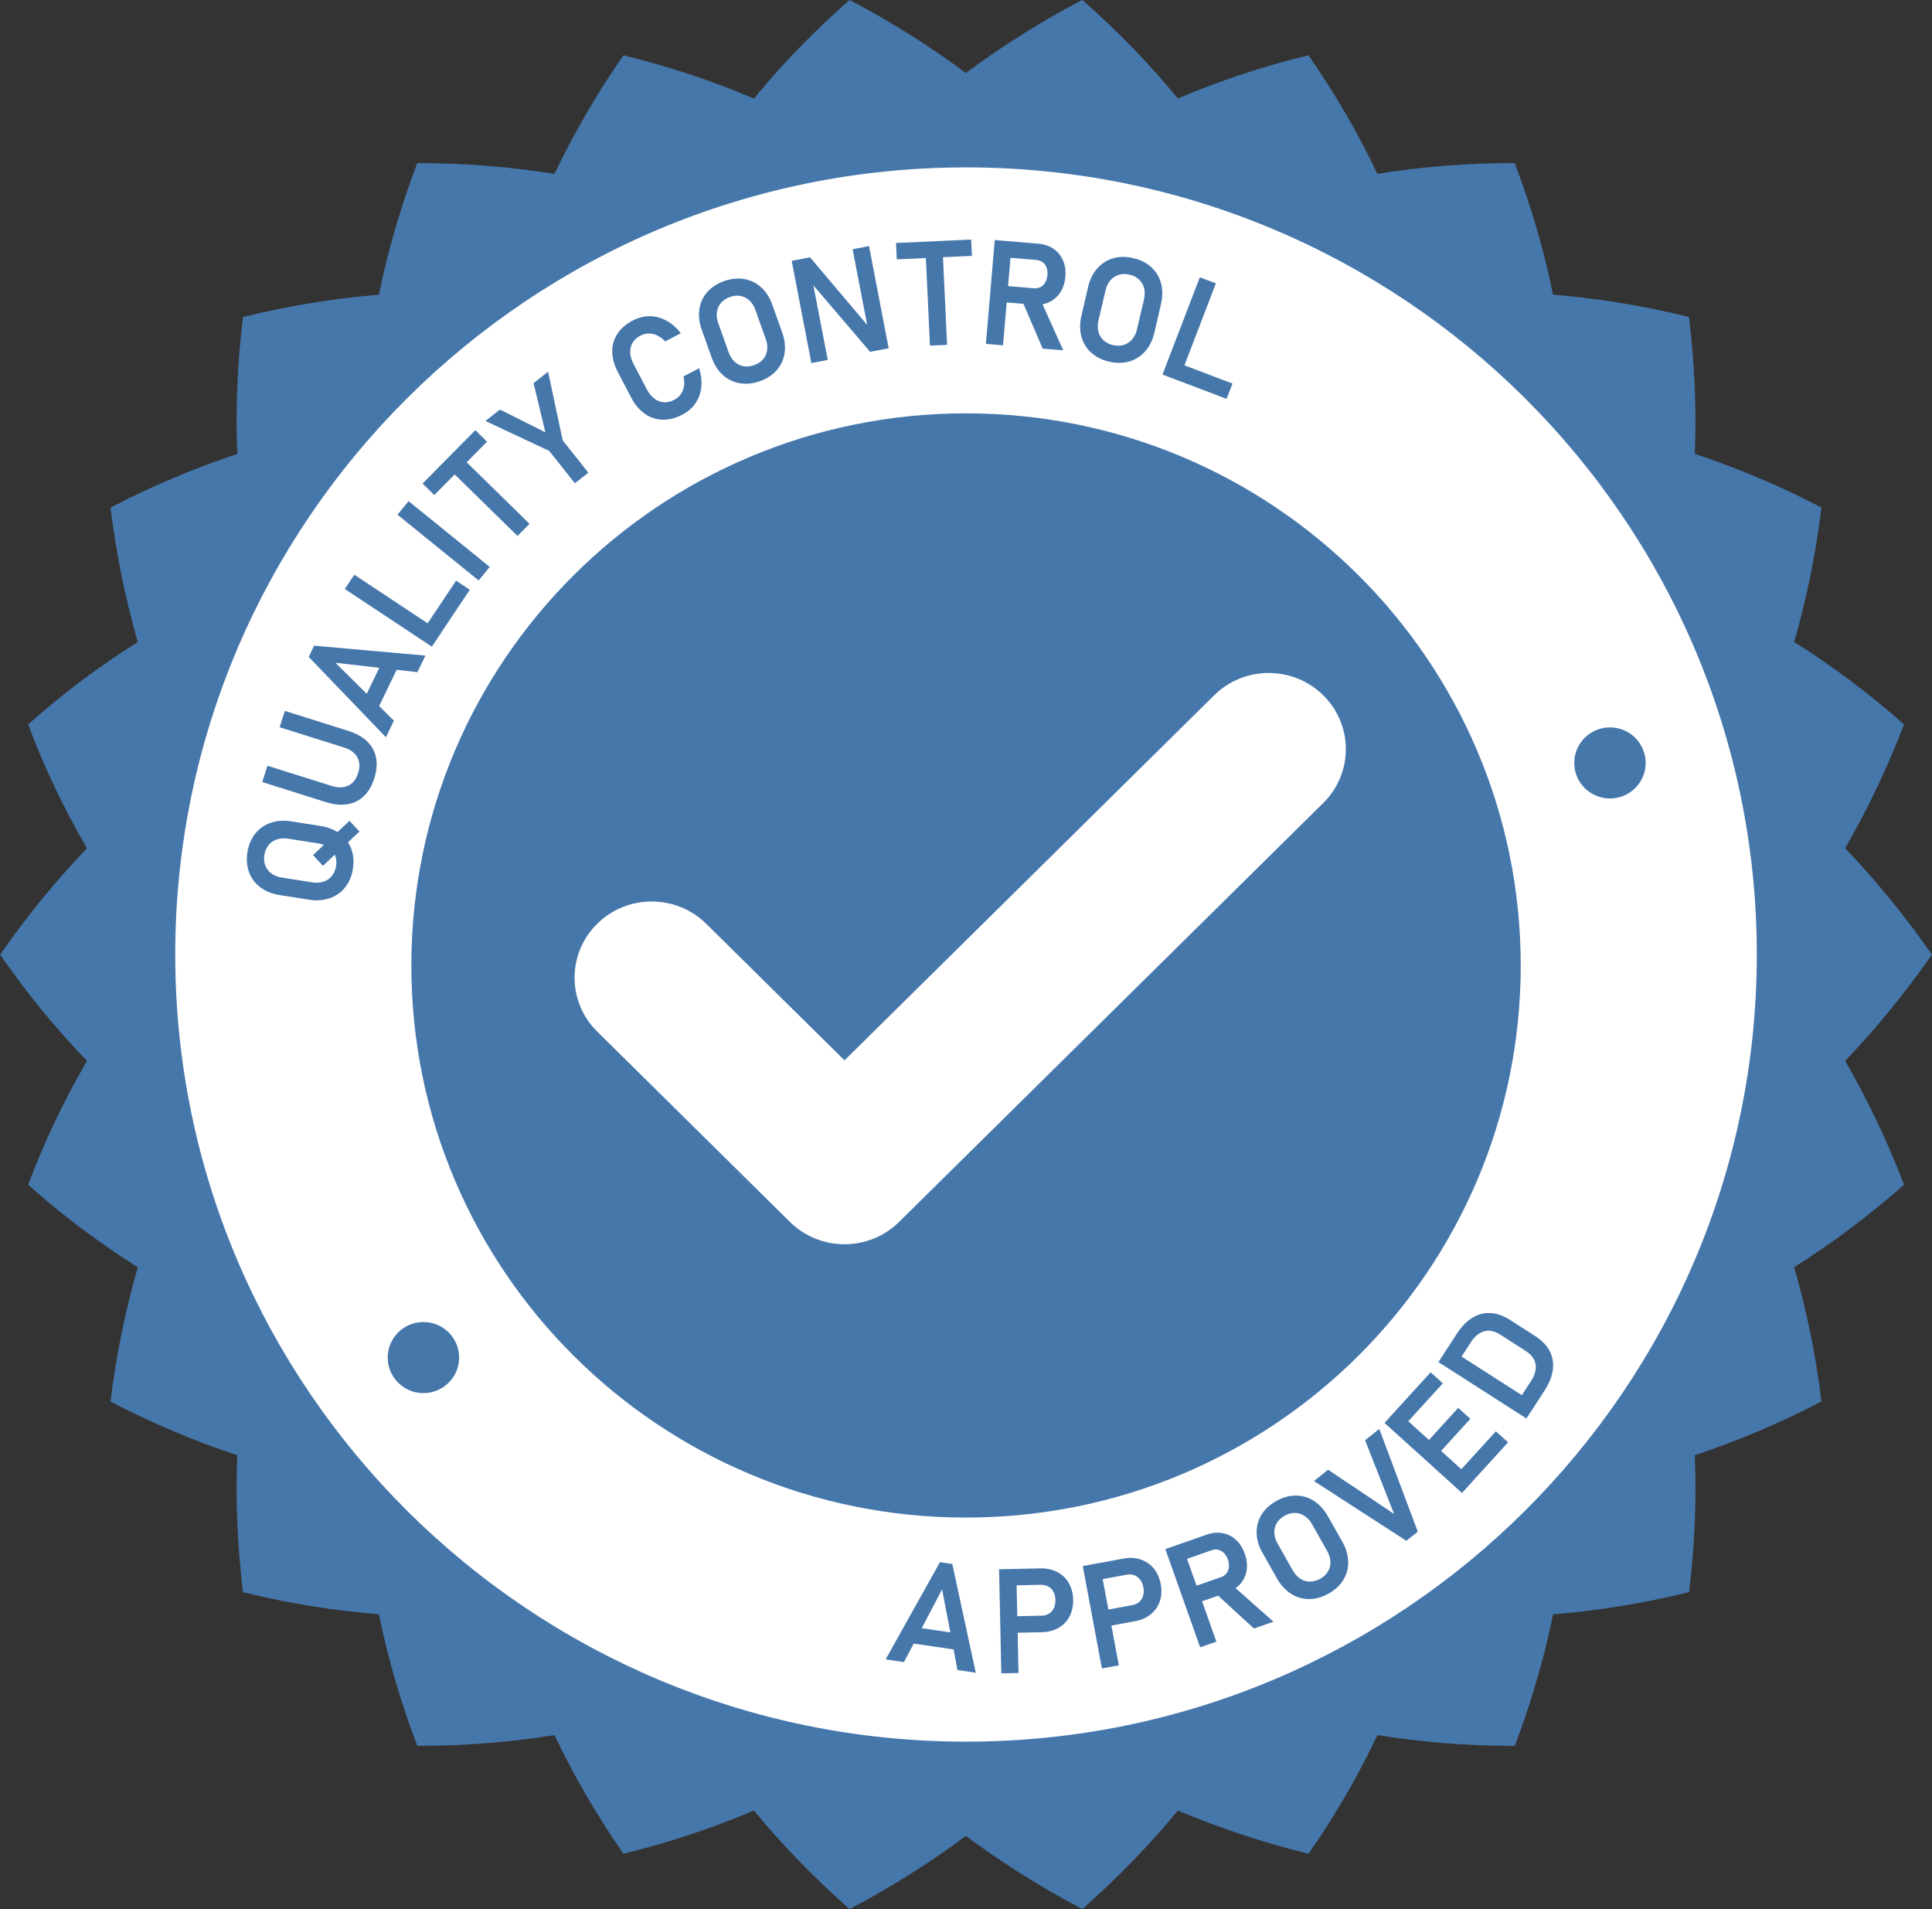 <svg width="167" height="165" viewBox="0 0 167 165" fill="none" xmlns="http://www.w3.org/2000/svg">
<rect x="0" y="0" width="167" height="165" fill="#333333" stroke="none"/>
<g clip-path="url(#clip0_264_2947)">
<path d="M99.07 118.766C99.07 119.563 99.713 120.208 100.502 120.208C101.296 120.208 101.945 119.569 101.945 118.766C101.945 117.981 101.296 117.329 100.502 117.329C99.713 117.335 99.07 117.981 99.07 118.766Z" fill="#F5F5F5"/>
<path d="M146.495 125.774C150.158 124.554 153.833 123.015 157.442 121.132C156.951 117.088 156.15 113.207 155.083 109.525C158.345 107.473 161.523 105.101 164.58 102.397C163.13 98.588 161.408 95.015 159.492 91.69C162.148 88.919 164.665 85.853 166.994 82.509C164.659 79.153 162.148 76.093 159.492 73.311C161.408 69.991 163.13 66.412 164.58 62.609C161.523 59.905 158.345 57.527 155.083 55.487C156.15 51.799 156.951 47.912 157.442 43.868C153.833 41.979 150.152 40.446 146.495 39.227C146.653 35.388 146.489 31.434 145.992 27.39C142.032 26.419 138.09 25.785 134.245 25.465C133.475 21.705 132.377 17.896 130.928 14.094C126.834 14.088 122.874 14.414 119.059 15.023C117.41 11.553 115.427 8.118 113.098 4.774C109.144 5.746 105.365 7.002 101.812 8.511C99.374 5.541 96.608 2.68 93.546 -0.006C89.937 1.883 86.583 4.008 83.484 6.314C80.404 4.014 77.05 1.889 73.436 0C70.367 2.686 67.607 5.547 65.169 8.517C61.628 7.008 57.849 5.752 53.889 4.781C51.567 8.124 49.584 11.559 47.928 15.029C44.113 14.42 40.159 14.094 36.072 14.1C34.616 17.902 33.519 21.711 32.754 25.471C28.916 25.785 24.967 26.425 21.007 27.397C20.51 31.434 20.352 35.394 20.51 39.233C16.847 40.452 13.178 41.985 9.551 43.874C10.049 47.912 10.849 51.799 11.91 55.493C8.654 57.527 5.47 59.911 2.431 62.615C3.857 66.418 5.585 69.997 7.52 73.317C4.851 76.099 2.334 79.159 0.012 82.515C2.334 85.865 4.851 88.931 7.52 91.696C5.585 95.015 3.863 98.595 2.431 102.403C5.47 105.107 8.654 107.479 11.91 109.531C10.855 113.219 10.043 117.094 9.551 121.138C13.178 123.021 16.847 124.567 20.51 125.78C20.352 129.618 20.51 133.59 21.007 137.61C24.967 138.594 28.916 139.209 32.754 139.529C33.525 143.29 34.622 147.092 36.072 150.895C40.159 150.895 44.113 150.581 47.928 149.965C49.584 153.436 51.567 156.876 53.889 160.22C57.856 159.248 61.628 157.987 65.169 156.484C67.607 159.453 70.373 162.308 73.436 165C77.044 163.105 80.398 160.986 83.49 158.675C86.59 160.98 89.943 163.105 93.552 165C96.614 162.308 99.374 159.453 101.818 156.484C105.378 157.987 109.156 159.248 113.104 160.22C115.439 156.876 117.422 153.436 119.065 149.965C122.874 150.581 126.84 150.901 130.934 150.895C132.377 147.092 133.481 143.283 134.251 139.529C138.096 139.209 142.038 138.588 145.998 137.61C146.489 133.578 146.659 129.612 146.495 125.774Z" fill="#4677AB"/>
<path d="M15.641 82.503C15.641 119.786 46.024 150.031 83.497 150.031C120.982 150.031 151.36 119.792 151.36 82.503C151.36 45.202 120.982 14.963 83.497 14.963C46.03 14.963 15.641 45.202 15.641 82.503Z" fill="white"/>
<path d="M83.508 150.532C45.817 150.532 15.148 120.009 15.148 82.503C15.148 44.991 45.817 14.468 83.508 14.468C121.2 14.468 151.856 44.991 151.856 82.503C151.856 120.009 121.2 150.532 83.508 150.532Z" fill="white"/>
<path d="M35.557 83.451C35.557 109.803 57.013 131.164 83.491 131.164C109.987 131.164 131.45 109.803 131.45 83.451C131.45 57.093 109.987 35.726 83.491 35.726C57.019 35.732 35.557 57.099 35.557 83.451Z" fill="#4677AB"/>
<path d="M29.832 76.697C29.481 77.137 29.038 77.445 28.498 77.632C27.959 77.819 27.364 77.862 26.703 77.759L24.174 77.361C23.519 77.258 22.961 77.035 22.506 76.691C22.052 76.347 21.724 75.912 21.53 75.393C21.336 74.868 21.287 74.288 21.384 73.661C21.488 73.027 21.712 72.496 22.058 72.055C22.409 71.614 22.852 71.307 23.392 71.12C23.932 70.932 24.526 70.89 25.187 70.993L27.716 71.391C28.371 71.494 28.929 71.717 29.384 72.061C29.838 72.405 30.166 72.84 30.36 73.365C30.554 73.89 30.603 74.463 30.506 75.097C30.409 75.731 30.178 76.256 29.832 76.697ZM28.971 73.944C28.862 73.667 28.686 73.437 28.438 73.256C28.189 73.075 27.886 72.954 27.528 72.9L24.914 72.49C24.556 72.435 24.235 72.453 23.938 72.55C23.64 72.647 23.404 72.809 23.216 73.039C23.028 73.268 22.907 73.552 22.852 73.89C22.797 74.228 22.828 74.53 22.931 74.807C23.04 75.085 23.216 75.314 23.465 75.495C23.713 75.677 24.017 75.797 24.374 75.852L26.988 76.262C27.346 76.316 27.667 76.298 27.965 76.202C28.262 76.105 28.498 75.942 28.686 75.713C28.874 75.483 28.995 75.2 29.05 74.862C29.105 74.53 29.074 74.222 28.971 73.944ZM27.916 74.832L27.055 73.908L30.208 70.945L31.076 71.868L27.916 74.832Z" fill="#4677AB"/>
<path d="M31.451 68.808C31.057 69.188 30.578 69.423 30.02 69.514C29.462 69.605 28.85 69.538 28.171 69.327L22.67 67.594L23.119 66.182L28.662 67.927C29.226 68.102 29.705 68.096 30.105 67.902C30.505 67.709 30.79 67.353 30.954 66.822C31.124 66.291 31.1 65.832 30.881 65.446C30.663 65.059 30.275 64.776 29.717 64.601L24.174 62.856L24.623 61.444L30.123 63.176C30.796 63.388 31.336 63.689 31.742 64.088C32.149 64.486 32.398 64.945 32.507 65.488C32.61 66.025 32.561 66.623 32.355 67.269C32.149 67.914 31.846 68.427 31.451 68.808Z" fill="#4677AB"/>
<path d="M26.686 56.778L27.152 55.807L36.771 56.664L36.08 58.094L28.996 57.285L34.048 62.289L33.357 63.719L26.686 56.778ZM31.228 60.943L33.29 56.676L34.575 57.291L32.514 61.559L31.228 60.943Z" fill="#4677AB"/>
<path d="M29.803 50.906L30.628 49.674L38.154 54.66L37.329 55.891L29.803 50.906ZM36.528 54.527L39.427 50.187L40.61 50.972L37.711 55.312L36.528 54.527Z" fill="#4677AB"/>
<path d="M42.332 48.998L41.374 50.169L34.357 44.484L35.316 43.313L42.332 48.998Z" fill="#4677AB"/>
<path d="M36.527 41.791L41.088 37.18L42.101 38.176L37.54 42.787L36.527 41.791ZM38.82 40.53L39.857 39.48L45.77 45.274L44.733 46.324L38.82 40.53Z" fill="#4677AB"/>
<path d="M48.638 38.062L50.858 40.856L49.693 41.768L47.474 38.973L41.961 36.384L43.216 35.4L47.14 37.367L46.121 33.112L47.377 32.128L48.638 38.062Z" fill="#4677AB"/>
<path d="M57.256 36.275C56.704 36.257 56.195 36.088 55.728 35.756C55.267 35.43 54.873 34.959 54.551 34.349L53.405 32.158C53.084 31.549 52.926 30.957 52.92 30.396C52.914 29.829 53.066 29.316 53.369 28.851C53.672 28.386 54.115 28.006 54.691 27.704C55.17 27.457 55.661 27.33 56.159 27.33C56.656 27.33 57.135 27.457 57.602 27.71C58.069 27.964 58.481 28.326 58.851 28.803L57.493 29.509C57.293 29.285 57.068 29.116 56.826 29.002C56.583 28.881 56.334 28.827 56.086 28.827C55.837 28.827 55.595 28.887 55.37 29.002C55.067 29.159 54.837 29.364 54.685 29.617C54.533 29.871 54.467 30.155 54.473 30.468C54.485 30.782 54.582 31.114 54.764 31.458L55.91 33.649C56.092 33.993 56.304 34.259 56.559 34.452C56.814 34.639 57.087 34.748 57.378 34.766C57.669 34.784 57.972 34.718 58.275 34.561C58.506 34.44 58.694 34.283 58.839 34.078C58.985 33.879 59.076 33.643 59.124 33.378C59.167 33.112 59.148 32.828 59.076 32.533L60.434 31.826C60.61 32.406 60.671 32.955 60.616 33.474C60.562 33.993 60.386 34.458 60.107 34.868C59.822 35.279 59.44 35.605 58.96 35.852C58.378 36.148 57.808 36.293 57.256 36.275Z" fill="#4677AB"/>
<path d="M63.939 33.124C63.387 33.028 62.896 32.786 62.477 32.406C62.053 32.026 61.731 31.519 61.513 30.897L60.658 28.495C60.433 27.873 60.367 27.282 60.452 26.72C60.536 26.159 60.767 25.664 61.131 25.248C61.501 24.825 61.986 24.511 62.592 24.294C63.199 24.083 63.775 24.022 64.333 24.119C64.885 24.215 65.376 24.451 65.794 24.837C66.219 25.218 66.54 25.724 66.759 26.346L67.614 28.748C67.838 29.37 67.905 29.962 67.82 30.523C67.735 31.084 67.505 31.579 67.141 31.996C66.771 32.418 66.286 32.732 65.679 32.949C65.073 33.161 64.49 33.215 63.939 33.124ZM65.958 31.054C66.152 30.831 66.267 30.565 66.31 30.257C66.352 29.95 66.31 29.63 66.189 29.292L65.303 26.805C65.182 26.467 65.012 26.189 64.788 25.978C64.563 25.767 64.302 25.634 64.011 25.58C63.72 25.525 63.411 25.555 63.09 25.67C62.768 25.785 62.514 25.954 62.319 26.177C62.125 26.401 62.01 26.672 61.968 26.974C61.925 27.282 61.968 27.602 62.089 27.94L62.974 30.426C63.096 30.764 63.266 31.042 63.49 31.253C63.714 31.465 63.975 31.597 64.266 31.652C64.557 31.706 64.867 31.676 65.188 31.561C65.509 31.446 65.764 31.277 65.958 31.054Z" fill="#4677AB"/>
<path d="M68.434 22.544L70.022 22.242L75.153 28.314L75.038 28.501L73.698 21.542L75.117 21.27L76.815 30.1L75.214 30.408L70.114 24.439L70.229 24.252L71.551 31.108L70.132 31.38L68.434 22.544Z" fill="#4677AB"/>
<path d="M77.451 21.004L83.946 20.703L84.013 22.115L77.518 22.417L77.451 21.004ZM79.998 21.62L81.478 21.554L81.866 29.805L80.386 29.871L79.998 21.62Z" fill="#4677AB"/>
<path d="M85.985 20.745L87.465 20.872L86.701 29.847L85.221 29.72L85.985 20.745ZM86.27 24.656L89.375 24.916C89.581 24.934 89.769 24.898 89.939 24.813C90.109 24.729 90.242 24.596 90.345 24.415C90.448 24.24 90.509 24.022 90.539 23.781C90.558 23.539 90.533 23.322 90.466 23.129C90.394 22.936 90.285 22.785 90.133 22.67C89.981 22.556 89.799 22.489 89.593 22.471L86.488 22.212L86.609 20.799L89.757 21.065C90.266 21.107 90.703 21.252 91.067 21.505C91.431 21.759 91.704 22.091 91.886 22.507C92.068 22.924 92.134 23.395 92.086 23.914C92.043 24.439 91.898 24.892 91.649 25.272C91.4 25.652 91.079 25.936 90.673 26.123C90.266 26.31 89.812 26.376 89.308 26.334L86.161 26.068L86.27 24.656ZM88.344 25.972L89.903 25.821L91.904 30.281L90.127 30.131L88.344 25.972Z" fill="#4677AB"/>
<path d="M94.317 30.475C93.905 30.094 93.62 29.636 93.474 29.086C93.329 28.537 93.329 27.939 93.474 27.3L94.05 24.813C94.202 24.167 94.463 23.636 94.839 23.207C95.215 22.779 95.67 22.489 96.21 22.326C96.749 22.169 97.332 22.163 97.956 22.308C98.581 22.453 99.102 22.713 99.515 23.093C99.927 23.473 100.212 23.932 100.358 24.481C100.509 25.03 100.503 25.628 100.358 26.268L99.782 28.754C99.63 29.4 99.369 29.931 98.993 30.36C98.617 30.788 98.156 31.078 97.623 31.241C97.083 31.398 96.501 31.404 95.876 31.259C95.251 31.114 94.736 30.849 94.317 30.475ZM97.137 29.811C97.422 29.726 97.665 29.563 97.865 29.328C98.065 29.092 98.205 28.797 98.284 28.453L98.884 25.881C98.963 25.531 98.969 25.205 98.896 24.91C98.823 24.608 98.672 24.36 98.453 24.155C98.235 23.95 97.962 23.811 97.629 23.739C97.295 23.66 96.986 23.666 96.701 23.757C96.416 23.847 96.173 24.004 95.973 24.24C95.773 24.475 95.633 24.771 95.555 25.121L94.954 27.686C94.875 28.036 94.869 28.362 94.942 28.658C95.015 28.96 95.166 29.207 95.385 29.412C95.603 29.617 95.876 29.756 96.21 29.829C96.543 29.901 96.852 29.895 97.137 29.811Z" fill="#4677AB"/>
<path d="M103.711 23.968L105.1 24.493L101.873 32.901L100.484 32.376L103.711 23.968ZM101.643 31.295L106.537 33.154L106.027 34.476L101.133 32.617L101.643 31.295Z" fill="#4677AB"/>
<path d="M81.247 135.02L82.314 135.177L84.346 144.575L82.763 144.339L81.435 137.368L78.136 143.657L76.553 143.422L81.247 135.02ZM78.603 140.567L83.309 141.261L83.103 142.662L78.396 141.967L78.603 140.567Z" fill="#4677AB"/>
<path d="M86.359 135.63L87.845 135.6L88.039 144.599L86.553 144.629L86.359 135.63ZM87.16 139.704L90.053 139.644C90.295 139.638 90.501 139.577 90.677 139.469C90.853 139.354 90.993 139.197 91.09 138.992C91.187 138.787 91.235 138.551 91.229 138.292C91.223 138.026 91.169 137.791 91.066 137.592C90.962 137.392 90.817 137.236 90.635 137.133C90.447 137.024 90.235 136.976 89.998 136.976L87.105 137.036L87.075 135.618L89.925 135.558C90.477 135.546 90.962 135.648 91.387 135.871C91.811 136.095 92.145 136.409 92.382 136.819C92.618 137.23 92.751 137.712 92.764 138.262C92.776 138.811 92.666 139.294 92.448 139.716C92.224 140.133 91.909 140.465 91.49 140.7C91.078 140.935 90.592 141.062 90.041 141.074L87.19 141.135L87.16 139.704Z" fill="#4677AB"/>
<path d="M93.594 135.358L95.055 135.087L96.711 143.935L95.249 144.207L93.594 135.358ZM95.049 139.251L97.894 138.726C98.13 138.684 98.324 138.587 98.482 138.449C98.639 138.31 98.749 138.129 98.809 137.911C98.87 137.694 98.882 137.459 98.834 137.199C98.785 136.934 98.694 136.716 98.555 136.535C98.415 136.354 98.251 136.227 98.051 136.149C97.851 136.07 97.633 136.058 97.396 136.101L94.552 136.626L94.291 135.232L97.093 134.712C97.633 134.61 98.13 134.634 98.585 134.785C99.04 134.936 99.416 135.189 99.725 135.557C100.028 135.926 100.234 136.378 100.331 136.915C100.435 137.453 100.404 137.948 100.253 138.4C100.101 138.853 99.84 139.227 99.47 139.523C99.1 139.825 98.645 140.024 98.1 140.12L95.298 140.64L95.049 139.251Z" fill="#4677AB"/>
<path d="M100.732 133.892L102.133 133.397L105.141 141.889L103.74 142.378L100.732 133.892ZM102.612 137.338L105.554 136.306C105.748 136.24 105.905 136.131 106.021 135.98C106.136 135.829 106.209 135.654 106.227 135.449C106.245 135.244 106.215 135.026 106.136 134.791C106.057 134.562 105.942 134.375 105.796 134.23C105.651 134.085 105.487 133.988 105.305 133.946C105.123 133.904 104.929 133.916 104.729 133.988L101.794 135.02L101.321 133.686L104.298 132.642C104.777 132.473 105.238 132.431 105.675 132.509C106.112 132.588 106.5 132.781 106.833 133.089C107.167 133.397 107.422 133.795 107.598 134.29C107.773 134.791 107.828 135.262 107.761 135.708C107.695 136.155 107.513 136.547 107.222 136.885C106.93 137.217 106.542 137.471 106.069 137.64L103.092 138.684L102.612 137.338ZM105.05 137.694L106.409 136.916L110.078 140.163L108.392 140.754L105.05 137.694Z" fill="#4677AB"/>
<path d="M113.158 138.207C112.594 138.207 112.073 138.056 111.593 137.749C111.114 137.441 110.708 137 110.381 136.427L109.125 134.206C108.798 133.632 108.634 133.059 108.622 132.491C108.61 131.924 108.749 131.399 109.04 130.922C109.331 130.445 109.756 130.047 110.32 129.733C110.878 129.419 111.442 129.262 112 129.262C112.564 129.262 113.085 129.413 113.564 129.721C114.044 130.029 114.45 130.469 114.777 131.043L116.033 133.264C116.36 133.837 116.524 134.411 116.536 134.978C116.548 135.545 116.409 136.071 116.118 136.547C115.827 137.024 115.402 137.423 114.838 137.736C114.28 138.05 113.716 138.207 113.158 138.207ZM114.789 135.823C114.941 135.57 115.014 135.286 115.002 134.978C114.99 134.67 114.899 134.362 114.717 134.049L113.419 131.749C113.243 131.435 113.025 131.194 112.764 131.025C112.509 130.856 112.23 130.765 111.927 130.765C111.63 130.759 111.333 130.844 111.036 131.007C110.738 131.17 110.514 131.381 110.362 131.64C110.211 131.894 110.138 132.177 110.15 132.485C110.162 132.793 110.259 133.101 110.435 133.415L111.733 135.714C111.909 136.028 112.127 136.27 112.382 136.439C112.643 136.608 112.916 136.698 113.219 136.698C113.516 136.704 113.813 136.62 114.11 136.457C114.413 136.294 114.638 136.083 114.789 135.823Z" fill="#4677AB"/>
<path d="M113.576 128.007L114.801 127.029L120.502 130.85L117.997 124.482L119.222 123.504L122.552 132.383L121.563 133.173L113.576 128.007Z" fill="#4677AB"/>
<path d="M119.678 122.985L120.678 121.893L127.374 127.94L126.373 129.039L119.678 122.985ZM120.09 122.526L123.662 118.609L124.717 119.563L121.145 123.48L120.09 122.526ZM122.934 125.098L126.046 121.681L127.095 122.629L123.984 126.045L122.934 125.098ZM125.73 127.627L129.302 123.709L130.357 124.663L126.785 128.58L125.73 127.627Z" fill="#4677AB"/>
<path d="M124.336 117.728L125.143 116.484L132.747 121.355L131.941 122.599L124.336 117.728ZM131.207 121.114L132.347 119.351C132.681 118.838 132.808 118.356 132.729 117.909C132.657 117.462 132.378 117.088 131.905 116.78L129.667 115.344C129.194 115.042 128.733 114.945 128.296 115.066C127.853 115.187 127.471 115.501 127.138 116.014L125.998 117.776L124.803 117.01L125.925 115.277C126.325 114.662 126.774 114.197 127.271 113.895C127.768 113.593 128.296 113.455 128.848 113.491C129.406 113.521 129.97 113.726 130.546 114.094L132.699 115.477C133.263 115.839 133.669 116.261 133.936 116.744C134.197 117.233 134.294 117.764 134.233 118.344C134.167 118.923 133.93 119.527 133.53 120.154L132.414 121.88L131.207 121.114Z" fill="#4677AB"/>
<path d="M139.163 69.013C140.868 69.013 142.25 67.638 142.25 65.941C142.25 64.244 140.868 62.869 139.163 62.869C137.458 62.869 136.076 64.244 136.076 65.941C136.076 67.638 137.458 69.013 139.163 69.013Z" fill="#4677AB"/>
<path d="M36.6 120.408C38.305 120.408 39.687 119.032 39.687 117.335C39.687 115.639 38.305 114.263 36.6 114.263C34.896 114.263 33.514 115.639 33.514 117.335C33.514 119.032 34.896 120.408 36.6 120.408Z" fill="#4677AB"/>
<path fill-rule="evenodd" clip-rule="evenodd" d="M114.38 60.095C116.984 62.666 116.984 66.834 114.38 69.405L77.713 105.614C75.11 108.184 70.889 108.184 68.285 105.614L51.619 89.155C49.015 86.584 49.015 82.416 51.619 79.845C54.222 77.274 58.443 77.274 61.047 79.845L72.999 91.648L104.952 60.095C107.555 57.524 111.777 57.524 114.38 60.095Z" fill="white"/>
</g>
<defs>
<clipPath id="clip0_264_2947">
<rect width="167" height="165" fill="white"/>
</clipPath>
</defs>
</svg>

